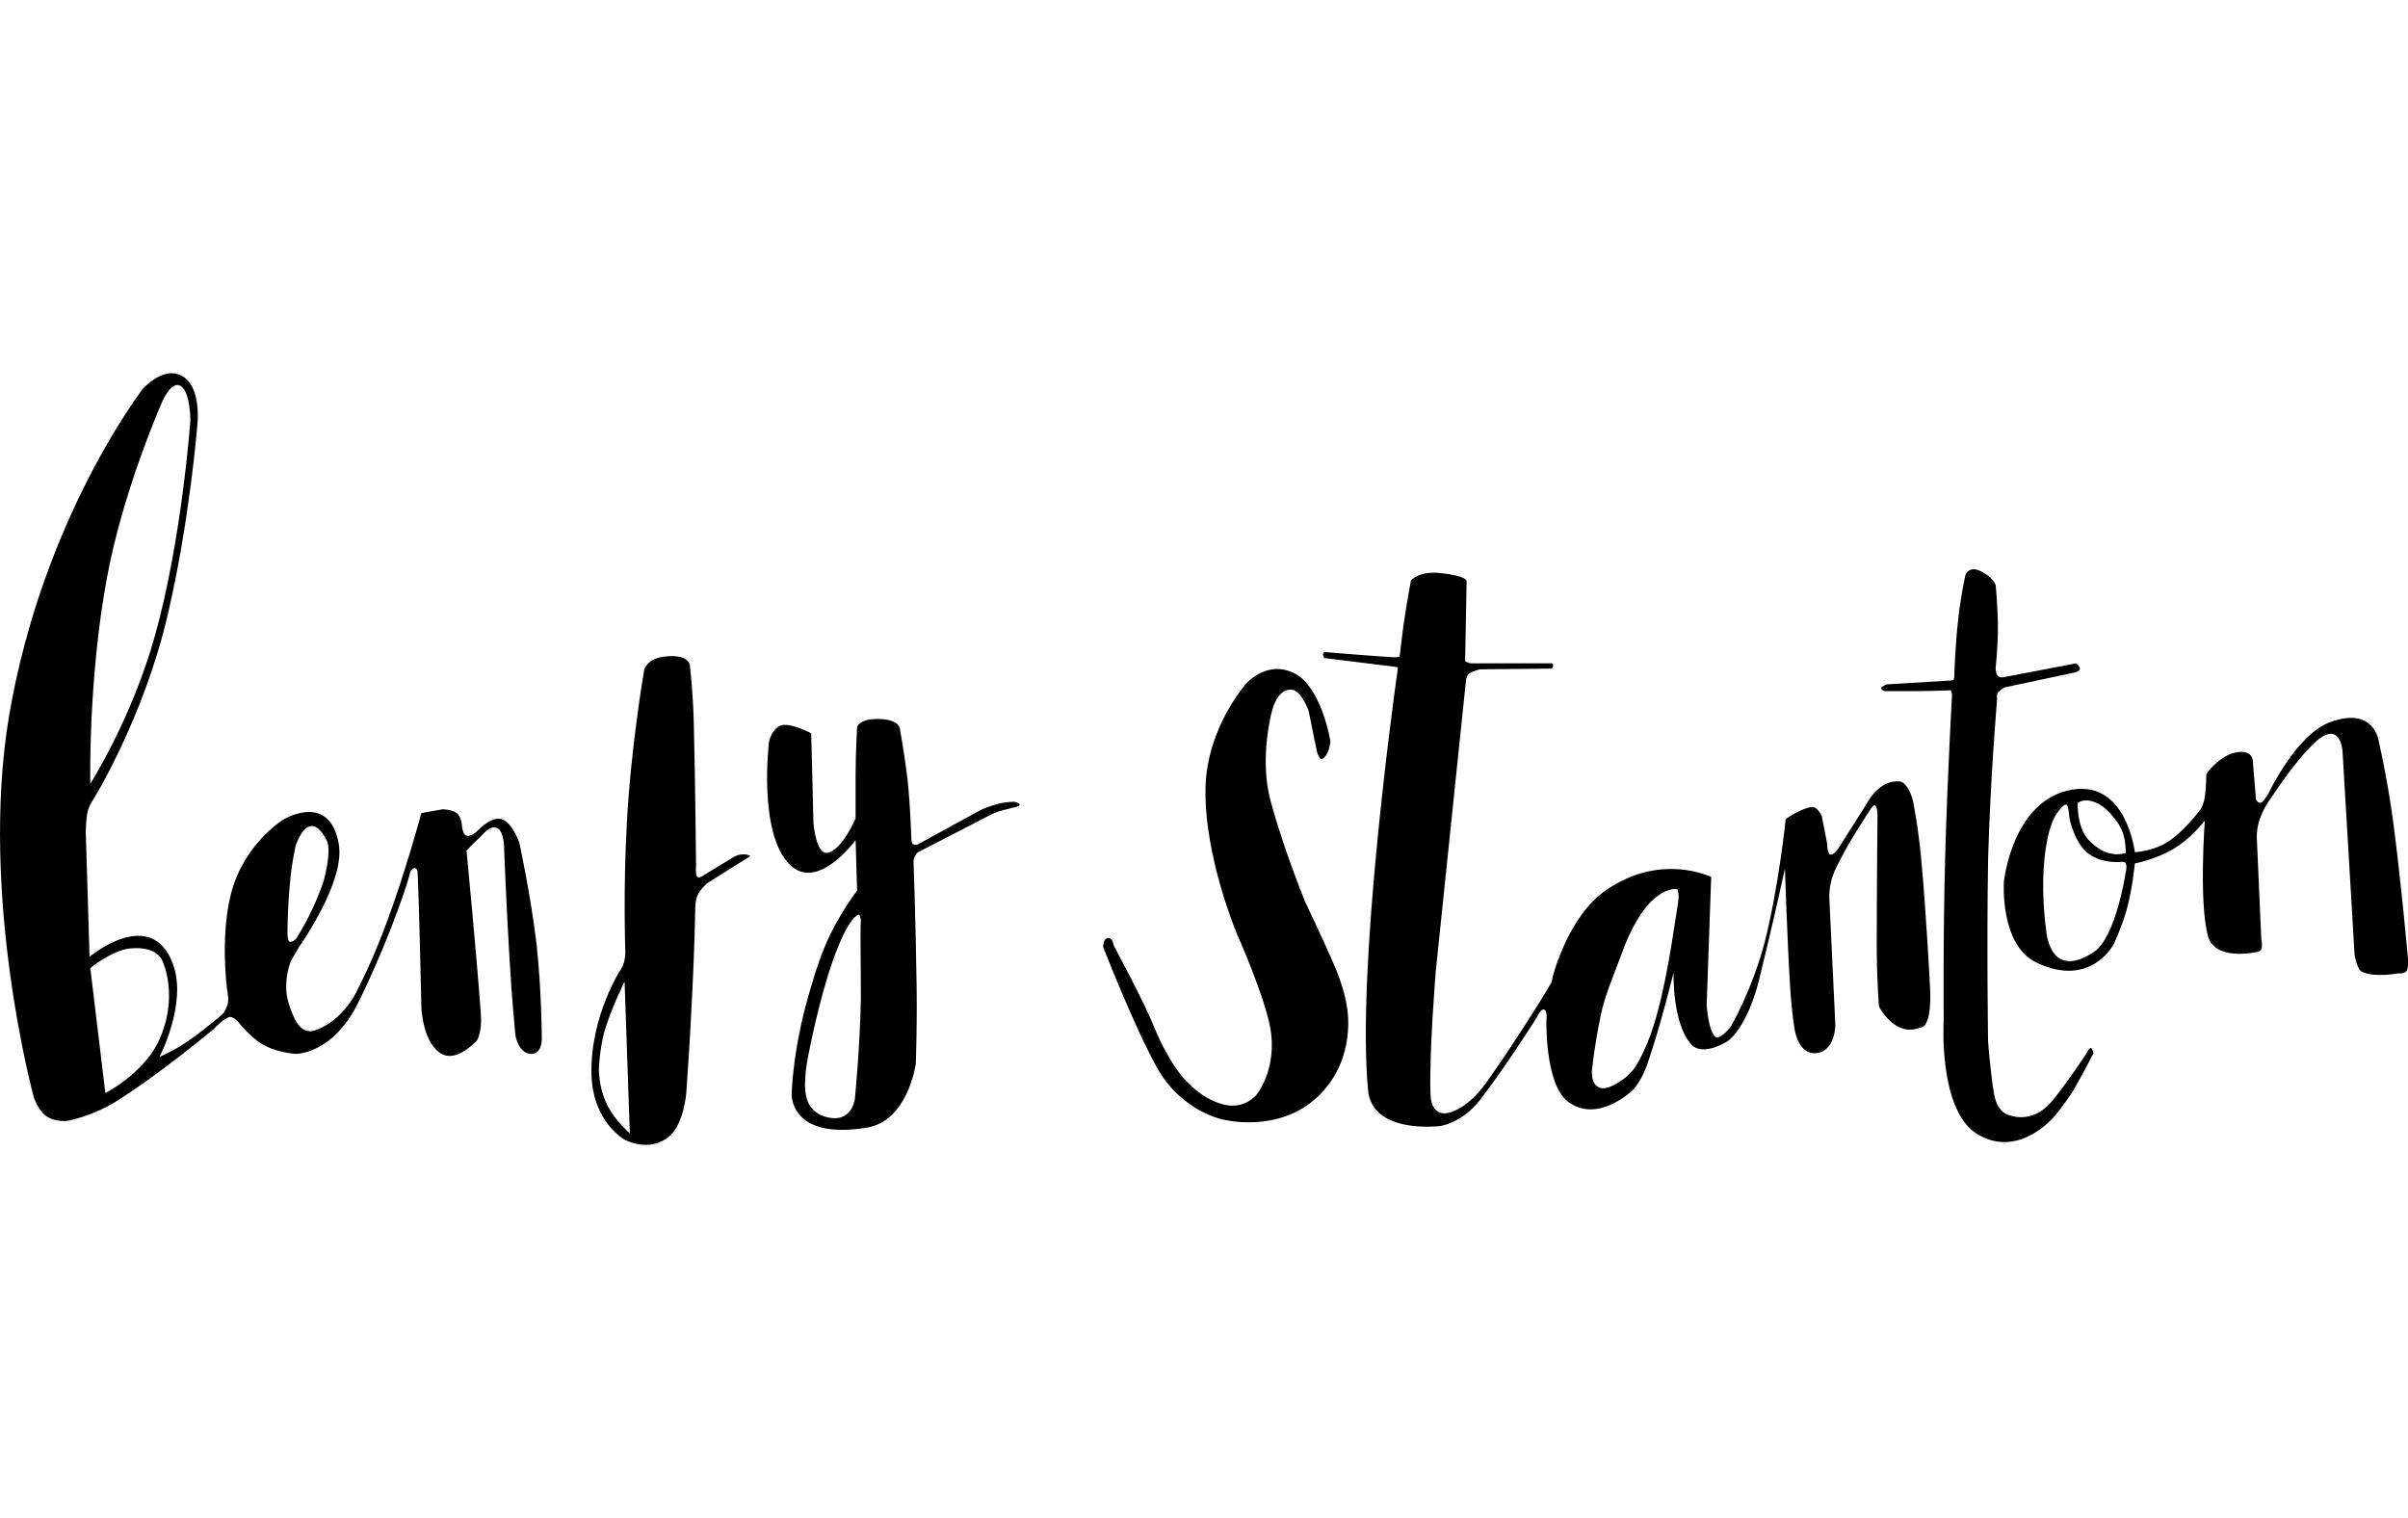 <svg width="165" viewBox="0 0 320 104">
	<g role="img" aria-labelledby="logo-title">
		<title id="logo-title">Benjy Stanton</title>
	  <path d="M72 89.3s0-6.3-.7-12.7c-.8-6.7-2.3-13.5-2.3-13.5s-1-2.8-2.4-3.1c-1.4-.4-3.3 1.7-3.3 1.7s-.8.7-1.3.5c-.5-.1-.6-1.2-.6-1.2s0-1.1-.6-1.7c-.6-.6-2-.6-2-.6l-2.8.5s-2.2 8.1-4.6 14.5c-1.9 5.2-3.9 9-3.9 9s-1.8 4.1-5.7 5.4c-1.9.6-2.8-1.9-2.8-1.9s-.7-1.5-.9-2.9c-.2-1.4.1-2.8.1-2.8s.2-1.2.6-1.9c.4-.7 1-1.7 1-1.7S46 68.2 45 63.2c-1.3-6.9-7.4-3.1-7.4-3.1s-5.2 3.2-6.9 9.8c-1.5 5.9-.5 12.9-.5 12.9s.2.8.1 1.6c-.1.7-.7 1.5-.7 1.5s-2.3 2-4.6 3.6c-1.9 1.3-3.8 2.1-3.8 2.1s3.7-7.1 1.8-12.3c-2.9-7.9-11.1-1-11.1-1l-.5-16.5s0-1.4.2-2.6c.2-1 .8-1.8.8-1.8s6.7-10.8 9.9-24.6c2.9-12.4 3.9-24.9 3.9-24.9S27 2 23.7.9C21.4.1 19 2.8 19 2.8S5.7 19.9 1.2 46.3c-4 24 3.3 50.7 3.3 50.7s.6 1.8 1.7 2.5c1.1.8 2.8.6 2.8.6s3.2-.6 6.3-2.5c5.8-3.6 13.1-9.7 13.1-9.7s1.3-1.4 2.1-1.6c.5-.1 1.2.7 1.2.7s1.7 2.2 3.5 3.1c1.9 1 4.1 1.1 4.1 1.1s4.9.1 8.3-6.8c3.1-6.2 6.2-14.4 6.9-17.3.2-.6.6-.6.6-.6s.4 0 .4.7c.2 4 .5 17.9.5 17.9s.2 5 2.9 6.2c2 .9 4.5-1.9 4.5-1.9s.7-1.2.5-3.5c-.5-7.1-1.9-21.7-1.9-21.7s.7-.8 1.7-1.7c.6-.6 1.2-1.4 2-1.4 1.4 0 1.3 3.1 1.3 3.1s.3 7.5.7 14.2c.3 5.4.8 10.4.8 10.4s.4 2.2 1.9 2.4c1.6.2 1.6-1.9 1.6-1.9zM38.5 68.9c.2-2.8.8-5.4.8-5.4s1.7-5.3 4.1-.7c.8 1.5-.5 5.8-.5 5.8s-.7 1.9-1.5 3.6c-.8 1.7-1.8 3.3-1.8 3.3s-.4.9-1.1.8c-.3-.1-.3-1.1-.3-1.1s0-3.2.3-6.3zM14.2 28c2.1-11.5 7.2-23.1 7.2-23.1s1.3-3.4 2.7-2.4c1.2.9 1.2 4.5 1.2 4.5s-1.1 15.7-4.7 28.6C17.5 46.7 12 55.3 12 55.3s-.3-13.8 2.2-27.3zM14 96.4l-2-16.6s2.8-2.3 5.2-2.6c3.8-.4 4.4 1.7 4.4 1.7s2.3 4.7-.6 10.8c-2.2 4.3-7 6.7-7 6.7zm84.6-31.7c-.6 0-1.2.4-1.2.4l-4.1 2.5s-.5.3-.7 0c-.2-.4-.1-1.3-.1-1.3s-.1-11.1-.3-19c-.1-4.2-.5-7.5-.5-7.5s.2-1.8-3.4-1.4c-2.4.3-2.7 1.8-2.7 1.8s-1.8 10.5-2.3 20.4c-.5 8.9-.2 17-.2 17s0 .6-.1 1.1c-.1.6-.4 1.1-.4 1.1s-4.2 6.3-4 14.2c.2 6.3 4.4 8.6 4.4 8.6s3.2 1.8 5.9-.4c2-1.7 2.3-5.8 2.3-5.8s.5-6.9.8-13.4c.3-5.9.4-11.4.4-11.4s0-.9.4-1.7c.4-.7 1.2-1.4 1.2-1.4s3.7-2.3 5.1-3.2c.4-.2.6-.4.6-.4s-.5-.3-1.1-.2zM80.8 98.2c-1.4-2.7-1.2-5.3-1.2-5.3s.1-2.3.7-4.6c.9-3.1 2.7-6.7 2.7-6.7l.7 20.2c0-.1-1.8-1.5-2.9-3.6zm54-40.5s-.9 0-1.9.2c-1.2.3-2.4.8-2.4.8l-8.6 4.7s-.4.1-.6-.1c-.2-.2-.2-.8-.2-.8s-.1-4-.5-7.8c-.4-3.4-1-6.6-1-6.6s.1-1.3-2.7-1.4c-2.8-.1-3 1.1-3 1.1s-.2 3.3-.2 6.4v5.7s-1.8 4.3-3.8 4.6c-1.5.1-1.8-4-1.8-4l-.3-11.9s-2.4-1.3-3.8-1.1c-1.4.3-1.8 2.2-1.8 2.2s-1.5 12 2.7 16.3c3.7 3.8 8.8-3.2 8.8-3.2l.2 6.7s-1.8 2.3-3.5 5.7c-1 2-1.8 4.3-2.5 6.7-2.6 8.3-2.7 14.7-2.7 14.7s-.2 6.1 10 4.4c5.5-.9 6.5-8.5 6.5-8.5s.2-5.1.1-10.8c-.1-7.5-.4-16.2-.4-16.2s.1-.4.3-.8c.2-.3.5-.4.5-.4l9.7-5s.7-.3 1.4-.5c.6-.1 1.2-.3 1.2-.3s.9-.1 1-.4c.1-.2-.7-.4-.7-.4zm-20.4 26c-.1 6.6-.8 13.5-.8 13.5s-.4 3.5-4.1 2.3c-1.7-.6-2.2-1.8-2.4-2.8-.2-1.1-.1-2-.1-2s0-.8.2-2.1c.5-2.9 1.7-8.4 3.2-13 2.4-7.1 3.8-6.9 3.8-6.9s.1.2.2.7c-.1 1.5 0 5.7 0 10.3zM165.6 42s-5.2 5.8-5.4 13.8c-.2 9.2 4.2 19.5 4.2 19.5s3.6 8.1 4.4 12.4c1 5.5-1.8 8.9-1.8 8.9s-1.6 2.1-4.5 1.3c-4.2-1.1-6.7-5.5-6.7-5.5s-1.4-2.2-2.4-4.7c-1.3-3.3-5.4-10.9-5.4-10.9s-.1-1.1-.8-1c-.6.1-.6 1.2-.6 1.2s4.2 10.8 7.2 16.1c3.2 5.7 8.6 6.8 8.6 6.8s7.4 2 12.7-3c5.3-5 3.9-11.9 3.9-11.9s-.3-2.6-2-6.3c-1.6-3.6-3.6-7.8-3.6-7.8s-2.9-7.1-4.6-13.5c-1.5-5.8.3-12 .3-12s.7-2.8 2.6-2.6c1.3.2 2.2 2.8 2.2 2.8L175 51s.3 1.2.7 1c.9-.4 1.1-2.3 1.1-2.3s-1-6.5-4.3-8.8c-3.9-2.4-6.9 1.1-6.9 1.1zm90.9 40.7s-.5-10.1-1.2-17.5c-.4-4.3-1.1-7.7-1.1-7.7s-.6-2.3-1.7-2.5c-2.8-.3-4.4 2.9-4.4 2.9l-3.8 6s-.7 1-1.1.8c-.4-.2-.4-1.5-.4-1.5l-.7-3.6s-.6-1.3-1.3-1.2c-1.4.1-3.5 1.6-3.5 1.6s-.9 8.9-2.8 16.4c-1.7 6.4-4.5 11.2-4.5 11.2s-1.5 1.9-2.1 1.3c-.9-.9-1.1-4.2-1.1-4.2l.6-17s-6.6-3.3-13.9 1.7c-5.2 3.5-7.2 11.7-7.2 11.7s0 .5-.3.9c-1.2 2.1-5.2 8.4-8.4 12.9-2.9 4.1-5.5 4.2-5.5 4.2s-1.9.3-2-2.5c-.2-5.5.7-16.4.7-16.4l4-38.5s0-.6.4-1c.5-.4 1.5-.6 1.5-.6l9.5-.1s.2-.2.2-.4-.1-.3-.1-.3h-10.8c-.4 0-.8-.3-.8-.3l.2-10.6s.2-.7-3.5-1.1c-2.9-.3-3.9 1-3.9 1s-.6 3.2-1 6c-.3 2.2-.5 4.1-.5 4.1s-.3.1-.7.1c-2.1-.1-9.3-.7-9.3-.7s-.2.2-.2.3c0 .2.2.5.2.5l9.7 1.2s.1.2 0 .6c-.7 5-5.4 39.6-3.9 55.6.5 5.9 9.5 4.8 9.5 4.8s2.9-.3 5.4-3.5c3.4-4.4 7.5-10.9 7.5-10.9s.5-1.1.9-1.1c.6 0 .4 1.5.4 1.5s-.2 8.3 2.8 10.7c4 3.1 8.7-1.5 8.7-1.5s1.2-1.2 2-3.7c1.6-4.6 3.4-11.9 3.4-11.9s-.2 6.8 2.4 9.6c1.6 1.6 4.8-.5 4.8-.5s2.6-1.7 4.2-8.3c1.6-6.4 3.4-14.6 3.4-14.6s.3 9.5.7 15.8c.2 3.4.6 5.6.6 5.6s.5 3.4 2.9 3.1c2.5-.3 2.5-3.7 2.5-3.7l-.8-16.9s-.1-1.8.7-3.6c1.6-3.5 4.7-8.1 4.7-8.1s.5-.8.7-.6c.3.2.3 1.3.3 1.3s-.1 10-.1 17.3c0 4.7.3 8.1.3 8.1s2.1 4.2 5.5 2.8c1.6-.1 1.3-5 1.3-5zM223 71.1c-.6 3.6-1.6 11.7-3.6 17.4-.6 1.7-1.4 3.4-2.2 4.6-.8 1.1-1.7 1.6-1.7 1.6s-1.8 1.4-2.9 1c-1.4-.5-1-2.7-1-2.7s.3-3 1.1-6.8c.5-2.6 1.8-5.6 2.8-8.3 3.4-9.4 7.4-8.6 7.4-8.6s.3.6.1 1.8z"/>
	  <path d="M261.2 27.5s-.7 3.1-1 6.2c-.4 3.6-.5 7.4-.5 7.4s0 .2-.1.4c-.1.1-.6.1-.6.1l-8.3.5s-.7.3-.7.5c-.1.2.5.4.5.4h3.4c2.3 0 5.1-.1 5.1-.1s.2-.1.3.1c.1.2.1.6.1.6s-.6 10.6-.9 21.2c-.3 11-.2 21.9-.2 21.9S257.5 99 263 102c5.5 3.1 10.1-2.6 10.1-2.6s1.4-1.7 2.4-3.3c1.3-2.2 2.7-5 2.7-5s-.2-.7-.3-.7c-.3 0-.6.7-.6.7s-2.7 4.1-4.7 6.5c-2.7 3.1-5.7 1.7-5.7 1.7s-1.4-.2-1.9-2.7c-.5-2.9-.8-7-.8-7s-.2-12.4 0-24.3c.3-10.9 1.2-21.3 1.2-21.3s-.1-.5.1-.8c.3-.4.9-.7.9-.7l9.4-2s.6-.2.6-.5-.5-.7-.5-.7l-9.4 1.8s-.6.2-1-.1c-.3-.3-.3-1.1-.3-1.1s.3-2.7.3-5.3c0-2.8-.3-5.7-.3-5.7s-.3-.9-1.4-1.5c-2-1.4-2.6.1-2.6.1z"/>
	  <path d="M320 78.6s-.9-10.2-2-18.5c-.8-5.8-1.9-10.5-1.9-10.5s-.6-4.6-6.4-2.5c-4.5 1.6-8.2 9.4-8.2 9.4s-.6 1.1-1 1.3c-.4.2-.7-.4-.7-.4l-.4-4.8s.2-1.8-2-1.5c-2.4.3-4.2 2.9-4.2 2.9s0 1.7-.2 3c-.1.9-.5 1.6-.5 1.6s-2.2 3.1-4.7 4.6c-1.9 1.1-4.1 1.2-4.1 1.2s-1.1-9.6-8.4-8.3c-7.9 1.4-9 12.2-9 12.2s-.6 8.5 4.4 10.8c7.2 3.4 10.2-2.5 10.2-2.5s1-2.1 1.7-4.5c.8-2.9 1.1-6.2 1.1-6.2s2.6-.5 4.9-1.8c2.5-1.4 4.4-3.9 4.4-3.9s-.8 10.7.4 15.3c.9 3.4 6.3 2.2 6.3 2.2s.6 0 .8-.4c.2-.5 0-1.4 0-1.4l-.6-13.6s0-1.5.6-2.8c.5-1.3 1.3-2.3 1.3-2.3s3.6-5.6 6.3-7.8c3-2.3 3.2 1.6 3.2 1.6l1.6 27s.3 2 1 2.3c1.7.8 4.8.2 4.8.2s.8.1 1.1-.3c.3-.4.2-1.6.2-1.6zm-43.9-20.7s.7-.8 2.4-.1c1.3.5 2.4 2 2.4 2s.8.9 1.2 2c.4 1.1.4 2.7.4 2.7s-2.5 1-5-1.8c-1.5-1.6-1.4-4.8-1.4-4.8zm6.4 9.1s-1.3 8.8-4.3 10.7c-6 3.9-6.3-3.1-6.3-3.1s-.6-4.1-.3-8.2c.4-6.1 2-7.5 2-7.5s.6-.9 1-.8c.3 0 .4 1.7.4 1.7s.5 2.9 2.2 4.5c1.8 1.7 4.7 1.4 4.7 1.4s.5-.1.6.2c.2.5 0 1.1 0 1.1z"/>
	</g>
</svg>
